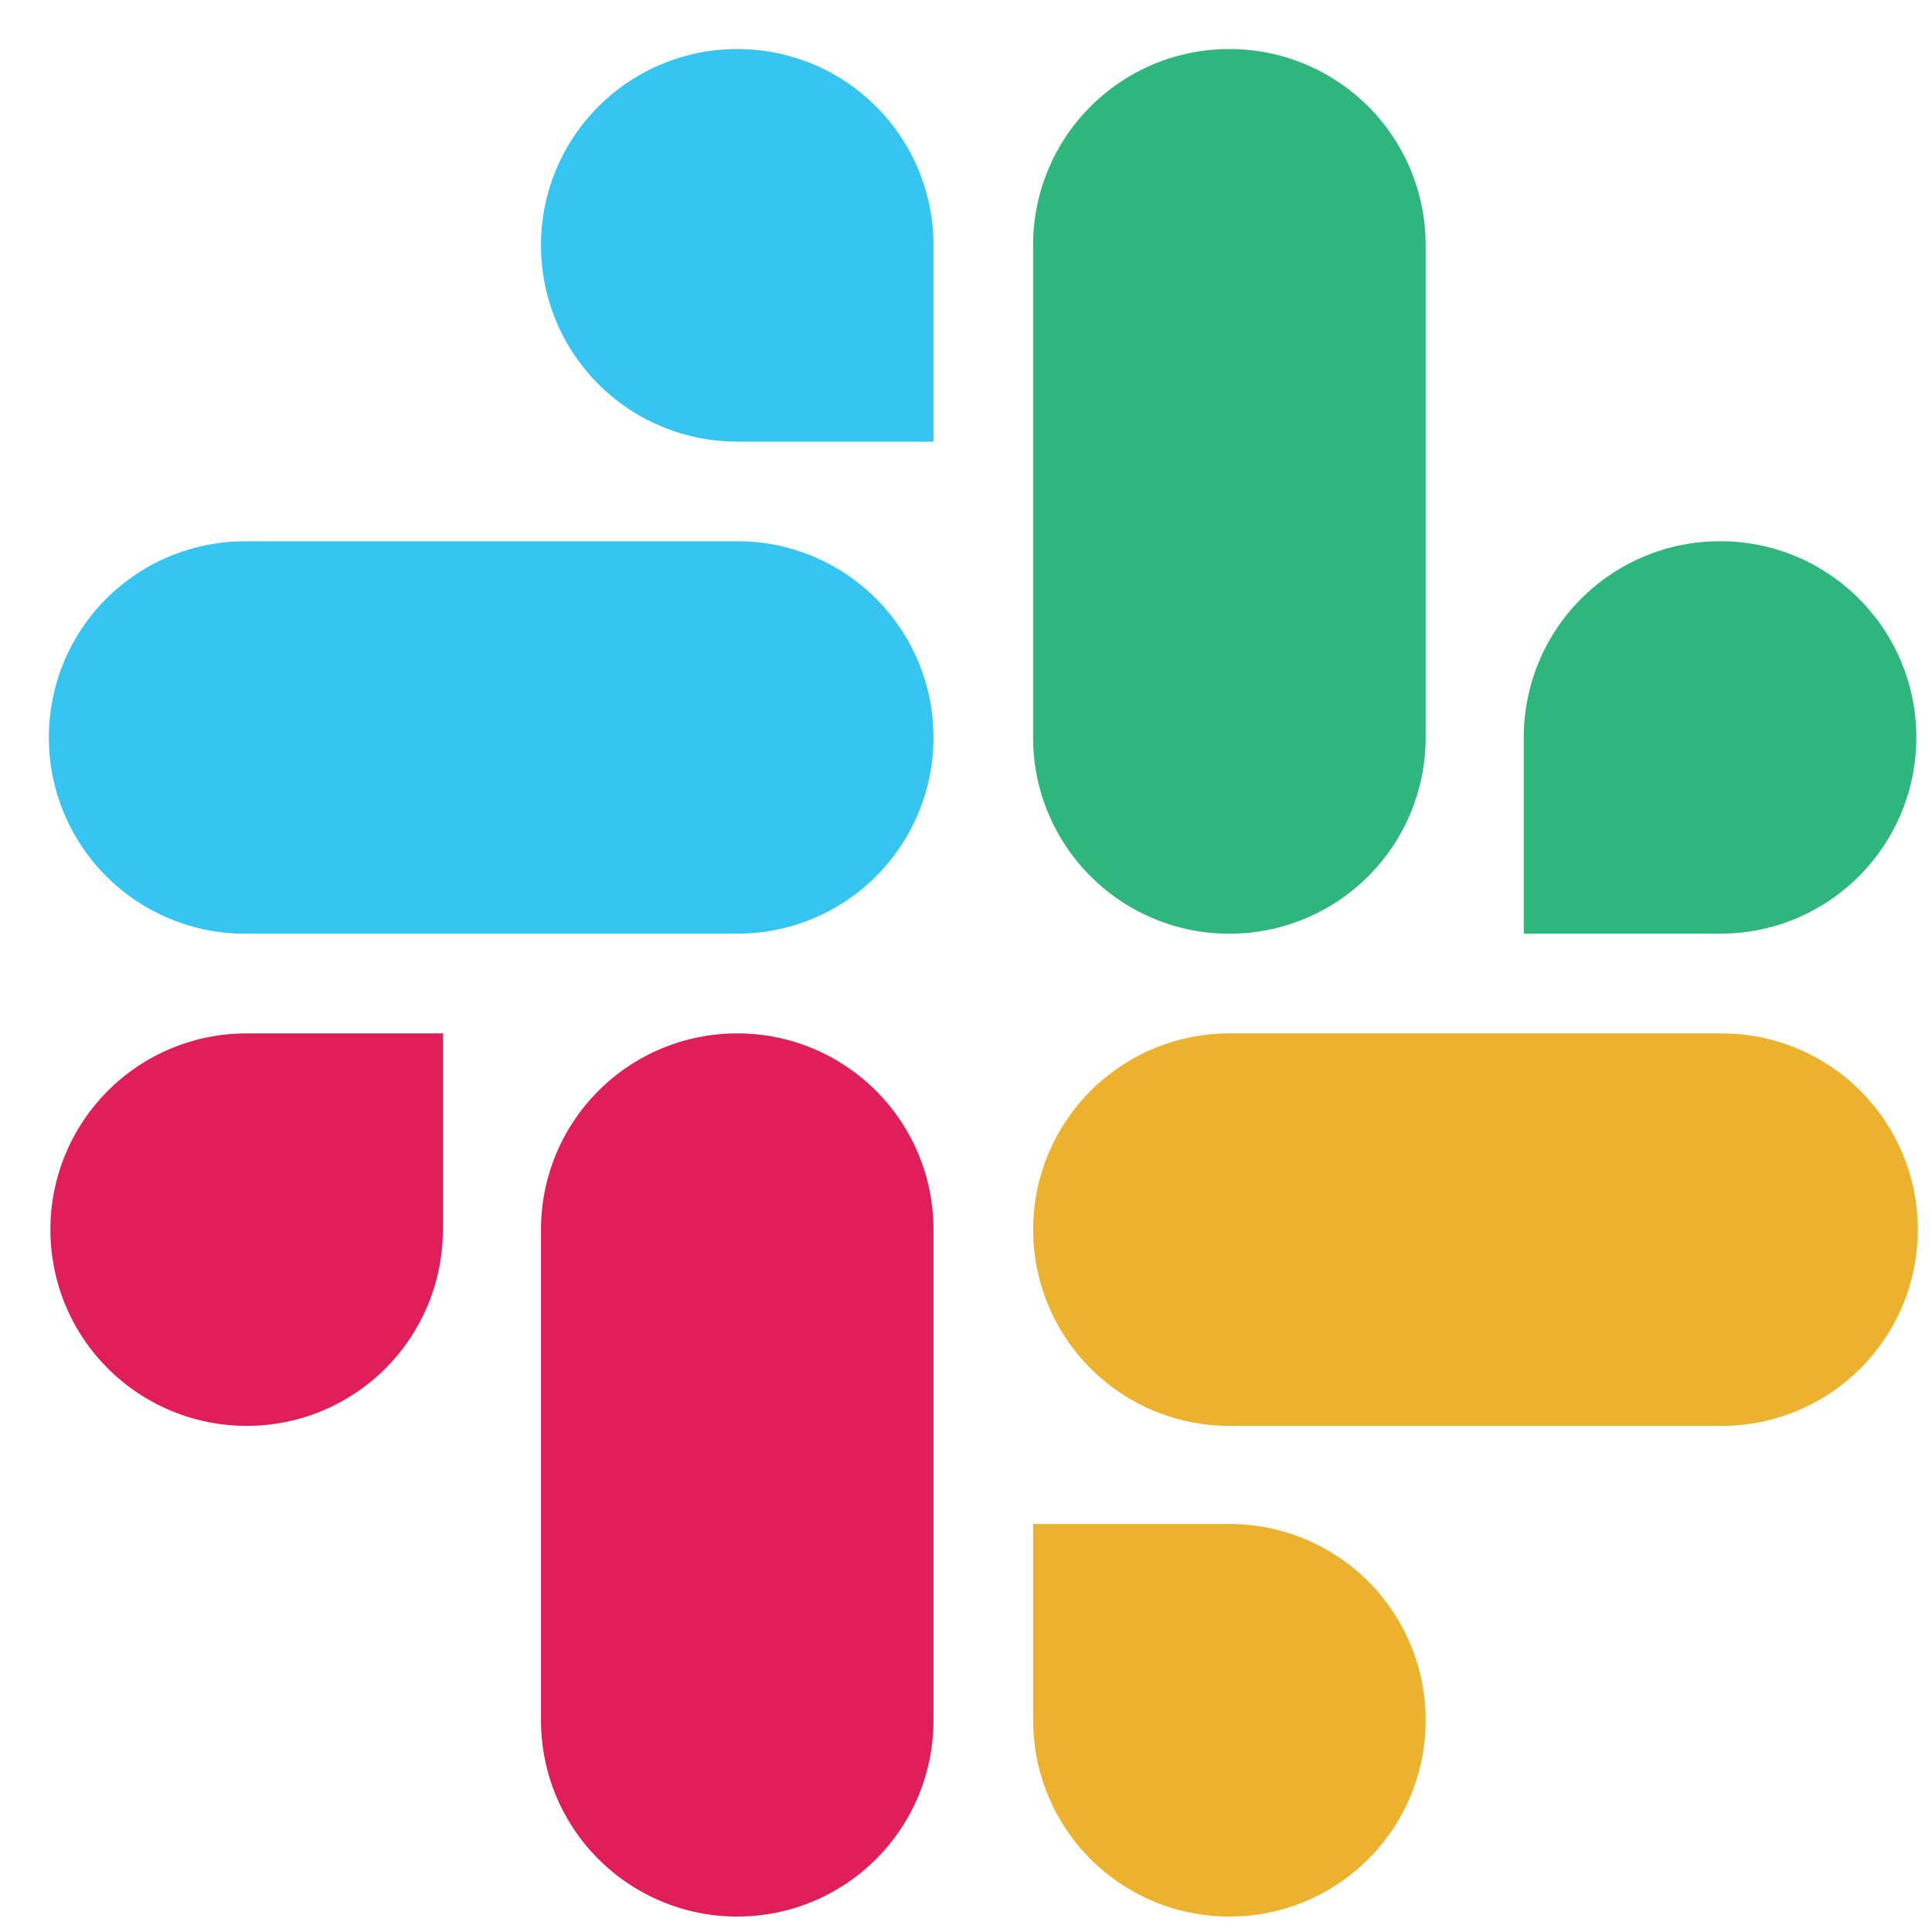 <svg width="36" height="36" viewBox="0 0 36 36" fill="none" xmlns="http://www.w3.org/2000/svg">
<path fill-rule="evenodd" clip-rule="evenodd" d="M8.252 22.912C8.253 23.393 8.158 23.869 7.975 24.313C7.791 24.756 7.522 25.16 7.182 25.5C6.842 25.839 6.439 26.108 5.995 26.292C5.551 26.476 5.075 26.57 4.594 26.569C4.114 26.569 3.639 26.475 3.195 26.291C2.751 26.107 2.348 25.838 2.009 25.498C1.669 25.159 1.4 24.756 1.216 24.312C1.033 23.868 0.939 23.393 0.939 22.912C0.939 22.432 1.033 21.956 1.217 21.513C1.4 21.069 1.67 20.666 2.009 20.326C2.349 19.986 2.752 19.717 3.196 19.533C3.64 19.35 4.115 19.255 4.596 19.256L8.254 19.256V22.912H8.252ZM10.081 22.912C10.08 22.432 10.175 21.956 10.358 21.513C10.542 21.069 10.811 20.666 11.151 20.326C11.491 19.986 11.894 19.717 12.338 19.533C12.781 19.35 13.257 19.255 13.738 19.256C14.218 19.255 14.694 19.35 15.137 19.533C15.581 19.717 15.984 19.986 16.324 20.326C16.664 20.666 16.933 21.069 17.117 21.513C17.3 21.956 17.395 22.432 17.394 22.912V32.056C17.395 32.536 17.3 33.012 17.117 33.456C16.933 33.899 16.664 34.303 16.324 34.642C15.984 34.982 15.581 35.251 15.137 35.435C14.694 35.618 14.218 35.713 13.738 35.712C13.257 35.713 12.781 35.618 12.338 35.435C11.894 35.251 11.491 34.982 11.151 34.642C10.811 34.303 10.542 33.899 10.358 33.456C10.175 33.012 10.08 32.536 10.081 32.056V22.912Z" fill="#E01E5A"/>
<path fill-rule="evenodd" clip-rule="evenodd" d="M13.738 8.229C13.257 8.229 12.781 8.135 12.337 7.951C11.893 7.767 11.49 7.498 11.15 7.158C10.811 6.818 10.541 6.415 10.358 5.971C10.174 5.527 10.08 5.051 10.081 4.571C10.08 4.09 10.175 3.615 10.358 3.171C10.542 2.727 10.811 2.324 11.151 1.984C11.491 1.644 11.894 1.375 12.338 1.191C12.782 1.008 13.257 0.913 13.738 0.914C14.218 0.913 14.694 1.008 15.137 1.191C15.581 1.375 15.985 1.644 16.324 1.984C16.664 2.324 16.933 2.727 17.117 3.171C17.3 3.615 17.395 4.09 17.394 4.571V8.23H13.739L13.738 8.229ZM13.738 10.085C14.218 10.084 14.694 10.179 15.137 10.362C15.581 10.546 15.985 10.815 16.324 11.155C16.664 11.495 16.933 11.898 17.117 12.342C17.3 12.786 17.395 13.261 17.394 13.742C17.395 14.222 17.3 14.697 17.117 15.141C16.933 15.585 16.664 15.988 16.324 16.328C15.985 16.668 15.581 16.937 15.137 17.121C14.694 17.304 14.218 17.399 13.738 17.398H4.567C4.086 17.399 3.611 17.304 3.167 17.121C2.723 16.937 2.32 16.668 1.981 16.328C1.641 15.989 1.372 15.586 1.188 15.142C1.004 14.699 0.91 14.223 0.91 13.743C0.91 13.263 1.004 12.787 1.187 12.343C1.371 11.899 1.64 11.496 1.98 11.156C2.32 10.817 2.723 10.547 3.167 10.364C3.611 10.18 4.086 10.086 4.567 10.086H13.739L13.738 10.085Z" fill="#36C5F0"/>
<path fill-rule="evenodd" clip-rule="evenodd" d="M28.393 13.742C28.393 13.261 28.488 12.785 28.671 12.341C28.855 11.897 29.124 11.494 29.464 11.154C29.804 10.815 30.207 10.545 30.651 10.362C31.095 10.178 31.571 10.084 32.052 10.085C32.532 10.084 33.008 10.179 33.452 10.362C33.895 10.546 34.299 10.815 34.638 11.155C34.978 11.495 35.247 11.898 35.431 12.342C35.614 12.786 35.709 13.261 35.708 13.742C35.709 14.222 35.614 14.697 35.431 15.141C35.247 15.585 34.978 15.988 34.638 16.328C34.299 16.668 33.895 16.937 33.452 17.121C33.008 17.304 32.532 17.399 32.052 17.398H28.393V13.743V13.742ZM26.565 13.742C26.566 14.222 26.471 14.697 26.288 15.141C26.104 15.585 25.835 15.988 25.495 16.328C25.155 16.668 24.752 16.937 24.308 17.121C23.864 17.304 23.389 17.399 22.908 17.398C22.428 17.399 21.952 17.305 21.508 17.121C21.064 16.938 20.661 16.668 20.321 16.328C19.981 15.989 19.712 15.585 19.528 15.142C19.344 14.698 19.25 14.222 19.25 13.742V4.571C19.25 4.09 19.344 3.614 19.528 3.17C19.712 2.726 19.981 2.323 20.321 1.983C20.661 1.644 21.064 1.375 21.508 1.191C21.952 1.007 22.428 0.913 22.908 0.914C23.389 0.913 23.864 1.008 24.308 1.191C24.752 1.375 25.155 1.644 25.495 1.984C25.835 2.324 26.104 2.727 26.288 3.171C26.471 3.615 26.566 4.09 26.565 4.571V13.743V13.742Z" fill="#2EB67D"/>
<path fill-rule="evenodd" clip-rule="evenodd" d="M22.908 28.398C23.389 28.397 23.864 28.491 24.308 28.675C24.752 28.859 25.155 29.128 25.495 29.468C25.835 29.807 26.104 30.211 26.288 30.654C26.471 31.098 26.566 31.574 26.565 32.054C26.566 32.535 26.472 33.011 26.288 33.455C26.105 33.898 25.835 34.302 25.495 34.642C25.156 34.981 24.753 35.251 24.309 35.435C23.865 35.618 23.389 35.713 22.908 35.712C22.428 35.713 21.952 35.618 21.508 35.435C21.064 35.251 20.661 34.981 20.321 34.642C19.982 34.302 19.712 33.898 19.529 33.455C19.345 33.011 19.251 32.535 19.252 32.054V28.398H22.908V28.398ZM22.908 26.569C22.428 26.57 21.952 26.475 21.509 26.292C21.065 26.108 20.662 25.839 20.322 25.499C19.982 25.159 19.713 24.756 19.529 24.312C19.346 23.868 19.251 23.393 19.252 22.912C19.251 22.432 19.346 21.956 19.529 21.513C19.713 21.069 19.982 20.666 20.322 20.326C20.662 19.986 21.065 19.717 21.509 19.533C21.952 19.35 22.428 19.255 22.908 19.256H32.079C32.56 19.255 33.035 19.35 33.479 19.533C33.923 19.717 34.326 19.986 34.666 20.326C35.005 20.666 35.275 21.069 35.459 21.513C35.642 21.956 35.736 22.432 35.736 22.912C35.736 23.393 35.642 23.868 35.459 24.312C35.275 24.756 35.005 25.159 34.666 25.499C34.326 25.839 33.923 26.108 33.479 26.292C33.035 26.475 32.56 26.57 32.079 26.569H22.908V26.569Z" fill="#ECB22E"/>
</svg>
